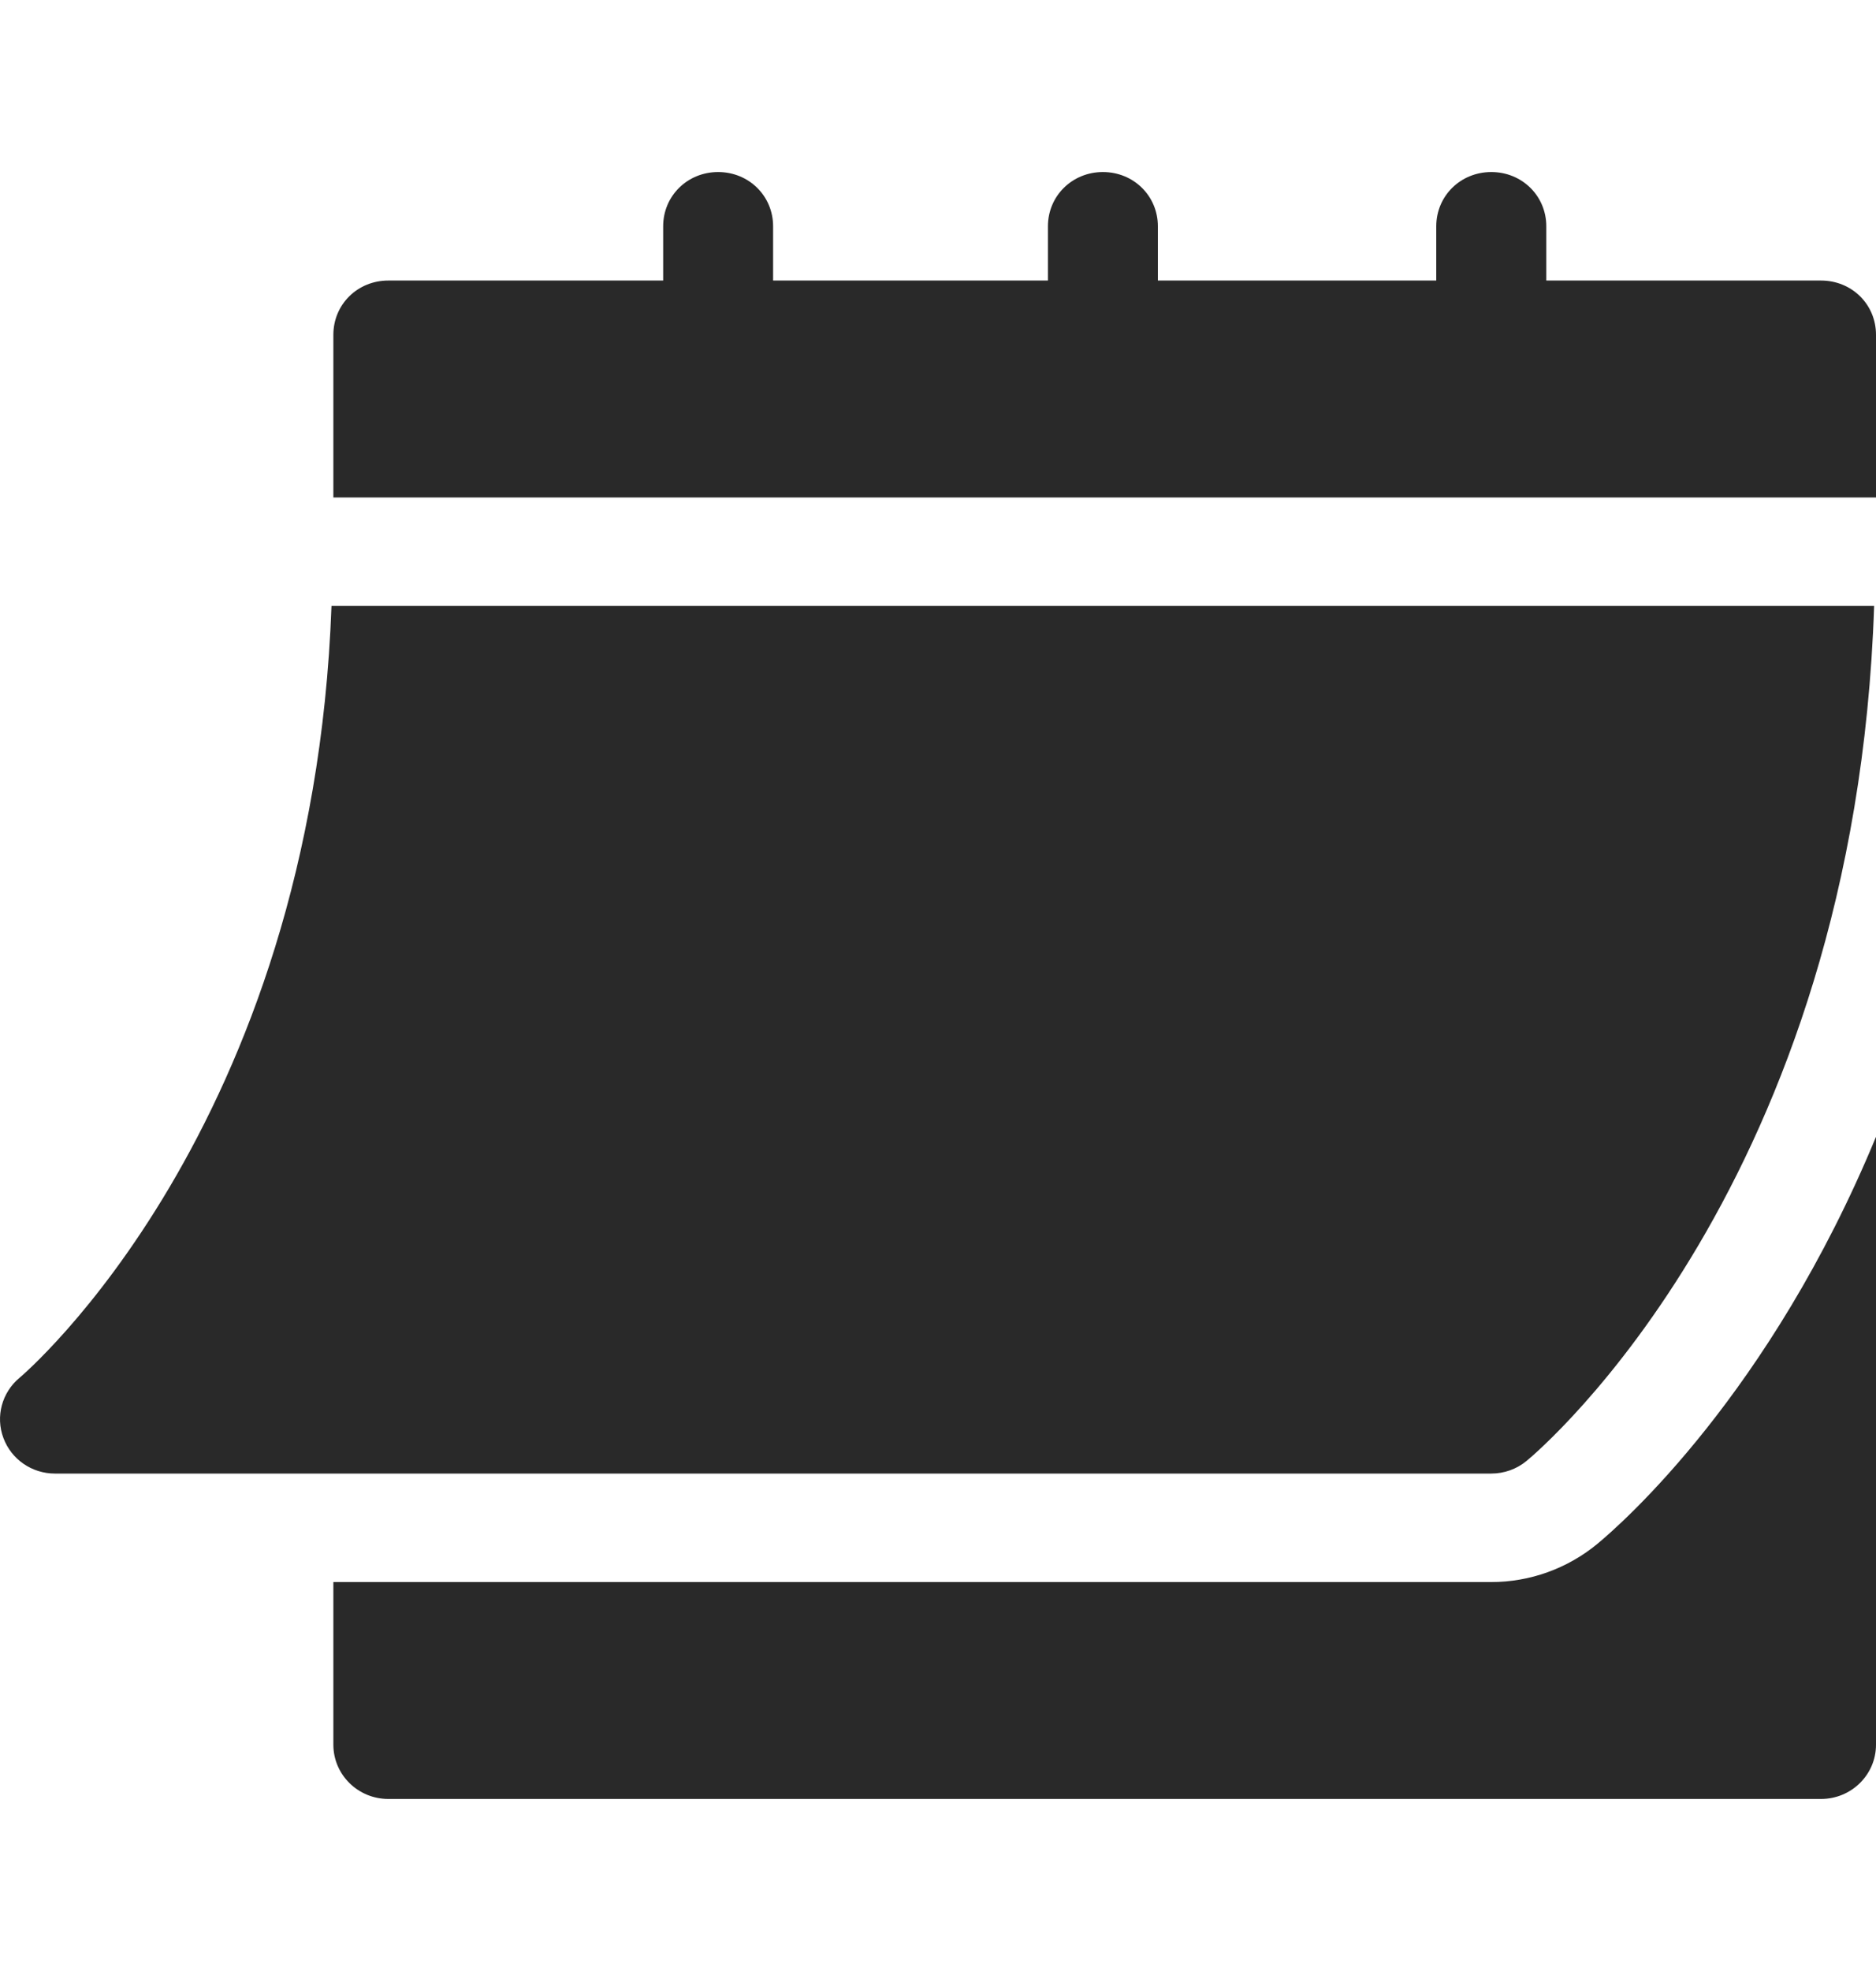 <svg width="20" height="21" viewBox="0 0 20 21" fill="none" xmlns="http://www.w3.org/2000/svg">
<path d="M0.585 15.7H15.898C16.036 15.7 16.168 15.653 16.274 15.566C16.421 15.445 19.776 12.599 19.98 6.456H3.534C3.331 12.032 0.241 14.653 0.209 14.679C0.02 14.836 -0.049 15.092 0.036 15.32C0.12 15.548 0.339 15.7 0.585 15.7Z" fill="#292929"/>
<path d="M19.414 2.989H16.485V2.411C16.485 2.088 16.227 1.833 15.899 1.833C15.57 1.833 15.312 2.088 15.312 2.411V2.989H12.344V2.411C12.344 2.088 12.086 1.833 11.758 1.833C11.43 1.833 11.172 2.088 11.172 2.411V2.989H8.242V2.411C8.242 2.088 7.984 1.833 7.656 1.833C7.328 1.833 7.07 2.088 7.07 2.411V2.989H4.14C3.812 2.989 3.554 3.243 3.554 3.567V5.3H20V3.567C20 3.243 19.742 2.989 19.414 2.989Z" fill="#292929"/>
<path d="M17.026 16.452C16.708 16.713 16.309 16.856 15.899 16.856H3.554V18.589C3.554 18.908 3.816 19.167 4.14 19.167H19.414C19.738 19.167 20 18.908 20 18.589V12.112C18.87 14.845 17.294 16.231 17.026 16.452Z" fill="#292929"/>
</svg>
